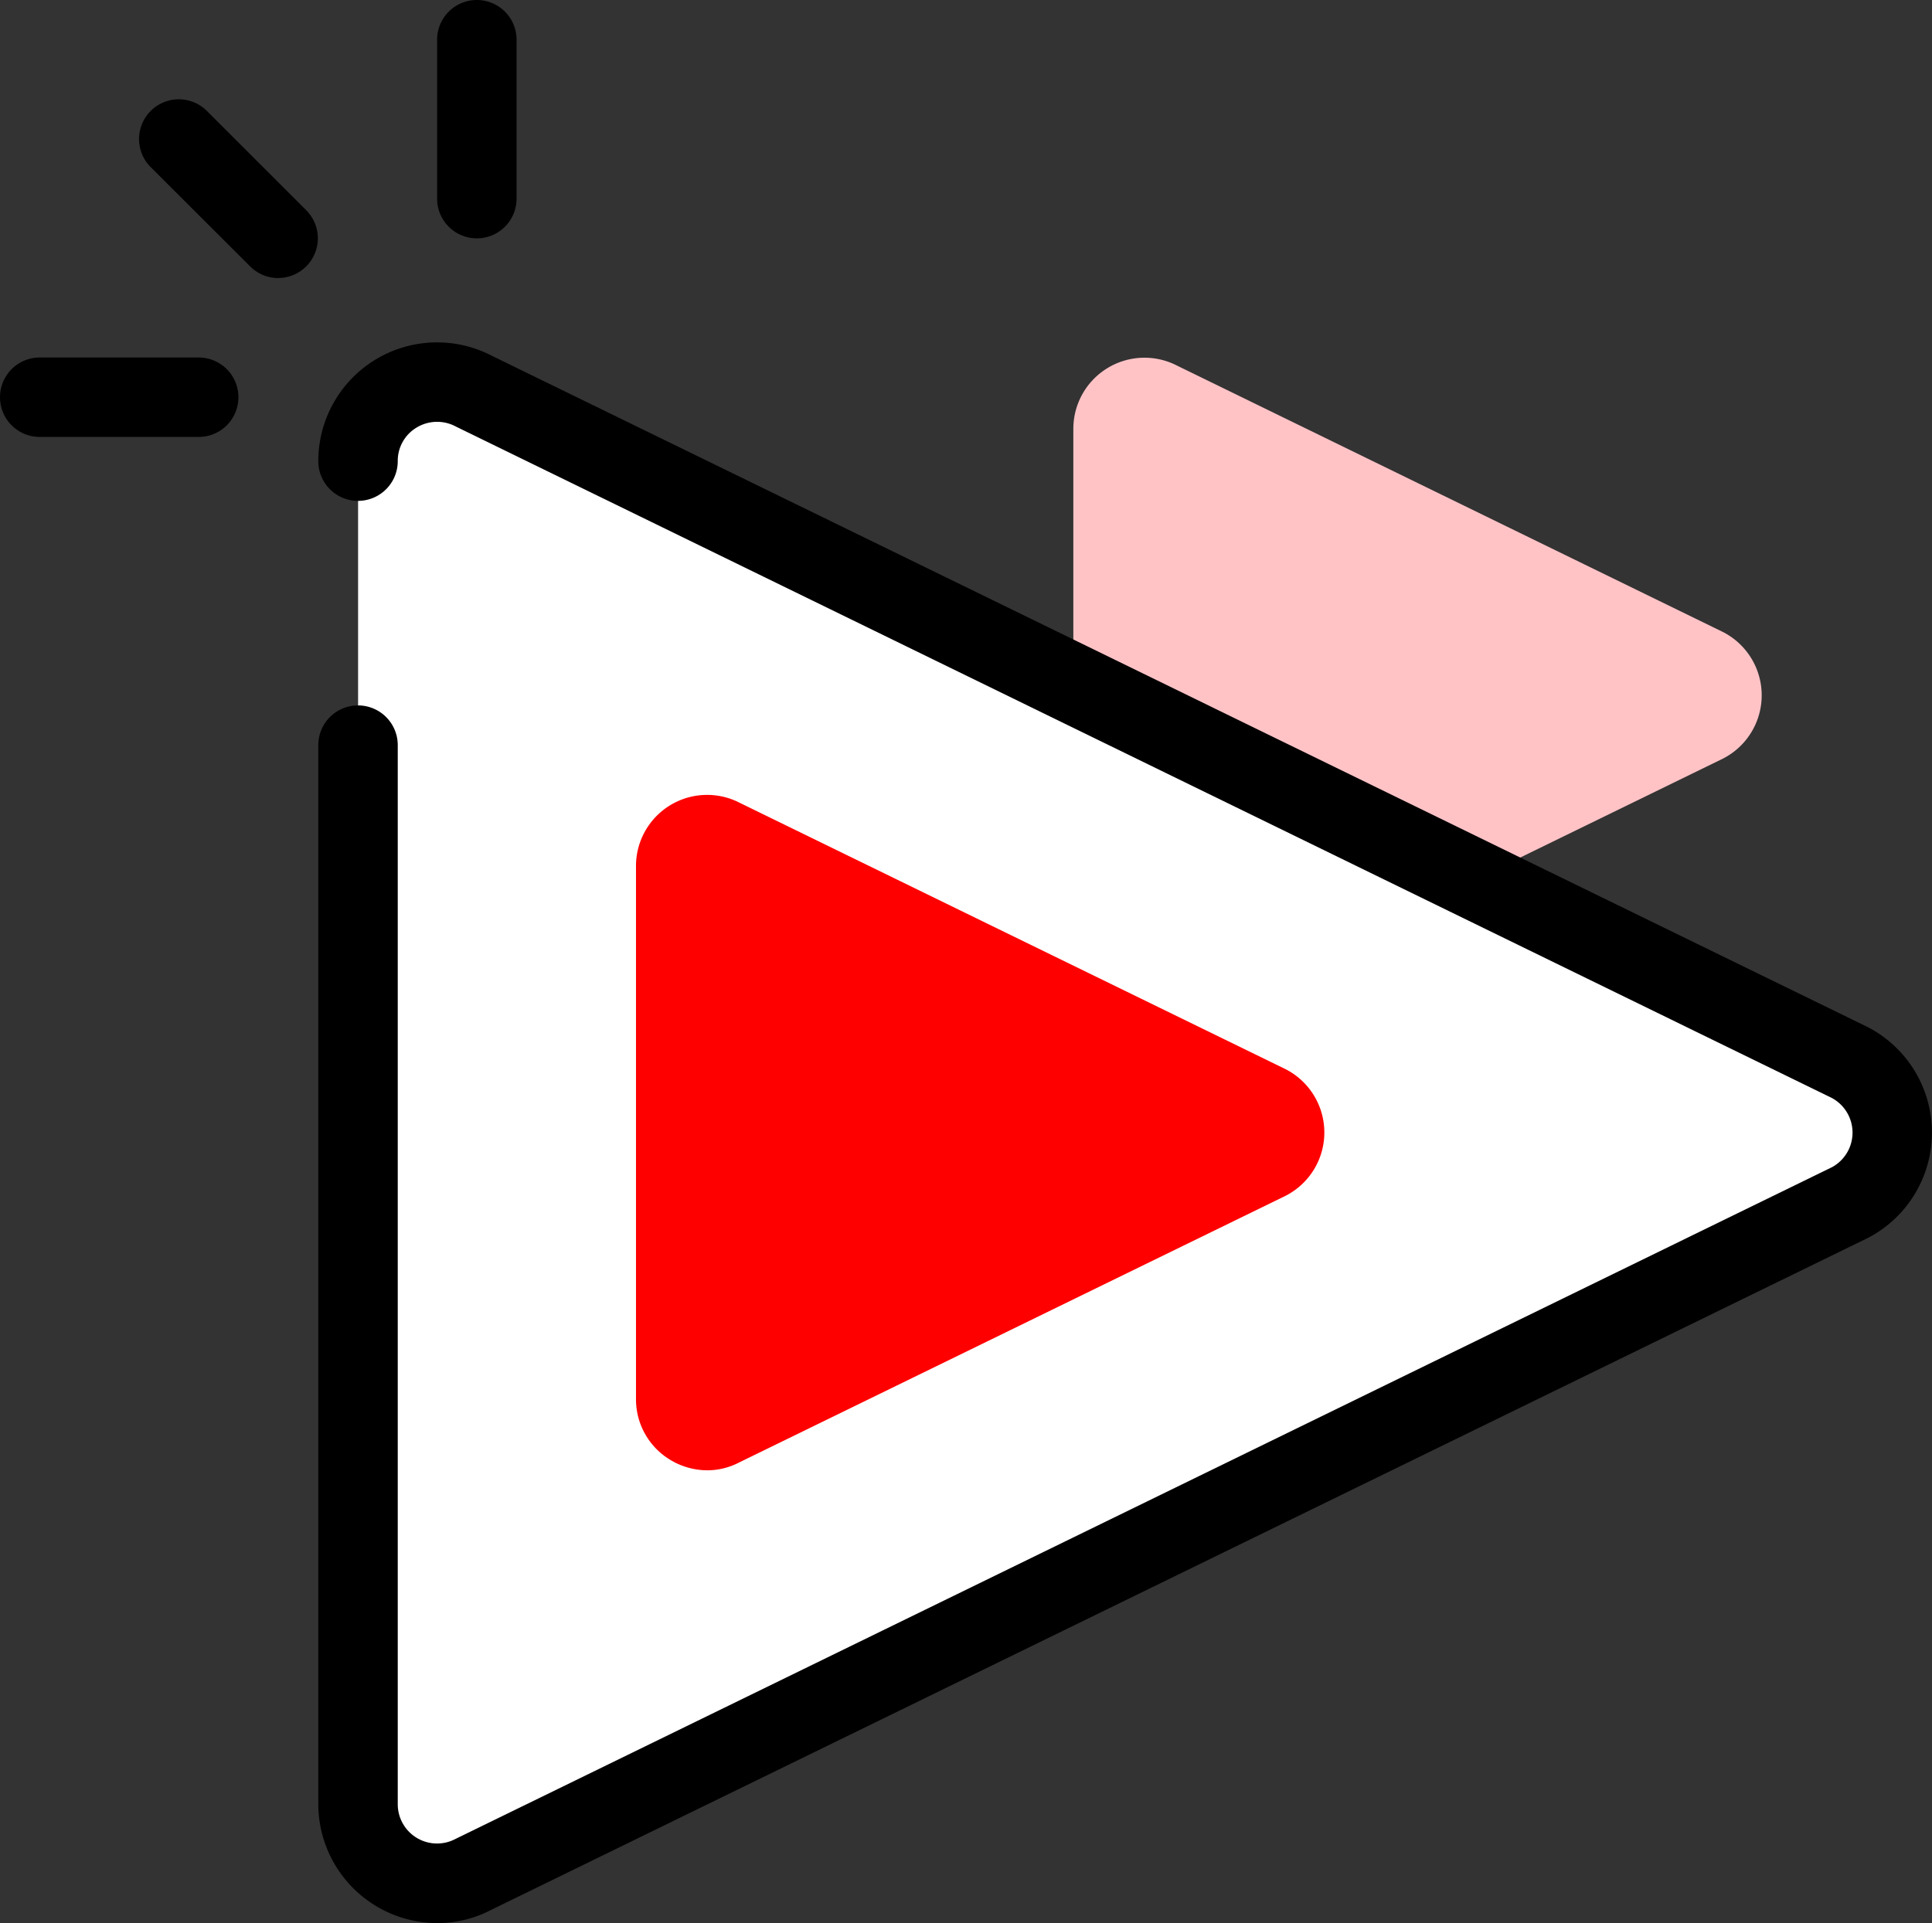 <svg id="_001-play" data-name="001-play" xmlns="http://www.w3.org/2000/svg" width="32" height="31.861" viewBox="0 0 32 31.861">
  <rect x="0" y="0" width="32" height="31.861" fill="#333333" stroke="none"/>
  <g id="Group_43861" data-name="Group 43861" transform="translate(17.778 5.925)">
    <path id="Path_71124" data-name="Path 71124" d="M200.952,73.462l-9.047-4.416a.52.52,0,0,0-.759.461V78.34a.52.52,0,0,0,.759.461l9.047-4.416A.52.52,0,0,0,200.952,73.462Z" transform="translate(-190.489 -68.329)" fill="#ffc3c6"/>
    <path id="Path_71125" data-name="Path 71125" d="M185.5,73.348a1.185,1.185,0,0,1-.615-.174,1.17,1.17,0,0,1-.566-1.006V63.336a1.178,1.178,0,0,1,1.719-1.046l9.033,4.409.014.007a1.178,1.178,0,0,1,0,2.091l-9.061,4.423A1.138,1.138,0,0,1,185.5,73.348Zm-.062-1.305,0,0Zm.2-8.485v8.388l8.592-4.194Zm-.188-.092h0Z" transform="translate(-184.319 -62.157)" fill="#ffc3c6"/>
  </g>
  <path id="Path_71126" data-name="Path 71126" d="M61.44,72.3V89.844a1.309,1.309,0,0,0,1.912,1.163L86.144,79.881a1.309,1.309,0,0,0,0-2.325L63.352,66.43a1.309,1.309,0,0,0-1.912,1.163" transform="translate(-55.509 -59.954)" fill="#fff"/>
  <path id="Path_71127" data-name="Path 71127" d="M56.583,85.643a1.975,1.975,0,0,1-1.97-1.971V66.127a.658.658,0,0,1,1.316,0V83.672a.651.651,0,0,0,.951.579L79.687,73.118a.652.652,0,0,0-.014-1.15L56.894,60.85a.656.656,0,0,0-.652.015.642.642,0,0,0-.313.557.658.658,0,0,1-1.316,0,1.967,1.967,0,0,1,2.872-1.747L80.264,70.792a1.967,1.967,0,0,1,.014,3.5L57.472,85.426A1.928,1.928,0,0,1,56.583,85.643Z" transform="translate(-49.341 -53.782)"/>
  <g id="Group_43862" data-name="Group 43862" transform="translate(10.534 13.168)">
    <path id="Path_71128" data-name="Path 71128" d="M125.858,148.555l-9.047-4.416a.52.52,0,0,0-.759.461v8.832a.52.52,0,0,0,.759.461l9.047-4.416A.52.52,0,0,0,125.858,148.555Z" transform="translate(-115.395 -143.422)" fill="red"/>
    <path id="Path_71129" data-name="Path 71129" d="M110.407,148.441a1.185,1.185,0,0,1-.615-.174,1.17,1.17,0,0,1-.566-1.006v-8.832a1.178,1.178,0,0,1,1.719-1.046l9.033,4.409.014.007a1.178,1.178,0,0,1,0,2.091l-9.061,4.423A1.137,1.137,0,0,1,110.407,148.441Zm-.062-1.305,0,0Zm.2-8.485v8.388l8.592-4.194Zm-.188-.092h0Z" transform="translate(-109.226 -137.25)" fill="red"/>
  </g>
  <g id="Group_43863" data-name="Group 43863" transform="translate(0 0)">
    <path id="Path_71130" data-name="Path 71130" d="M26.2,20.748a.656.656,0,0,1-.465-.193L24.087,18.91a.658.658,0,0,1,.931-.931l1.645,1.645a.658.658,0,0,1-.465,1.123Z" transform="translate(-21.591 -16.141)"/>
    <path id="Path_71131" data-name="Path 71131" d="M75.751,4.668a.658.658,0,0,1-.658-.658V1.377a.658.658,0,1,1,1.316,0V4.01A.658.658,0,0,1,75.751,4.668Z" transform="translate(-67.853 -0.719)"/>
    <path id="Path_71132" data-name="Path 71132" d="M3.291,63.475H.658a.658.658,0,0,1,0-1.316H3.291a.658.658,0,1,1,0,1.316Z" transform="translate(0 -56.236)"/>
  </g>
</svg>
